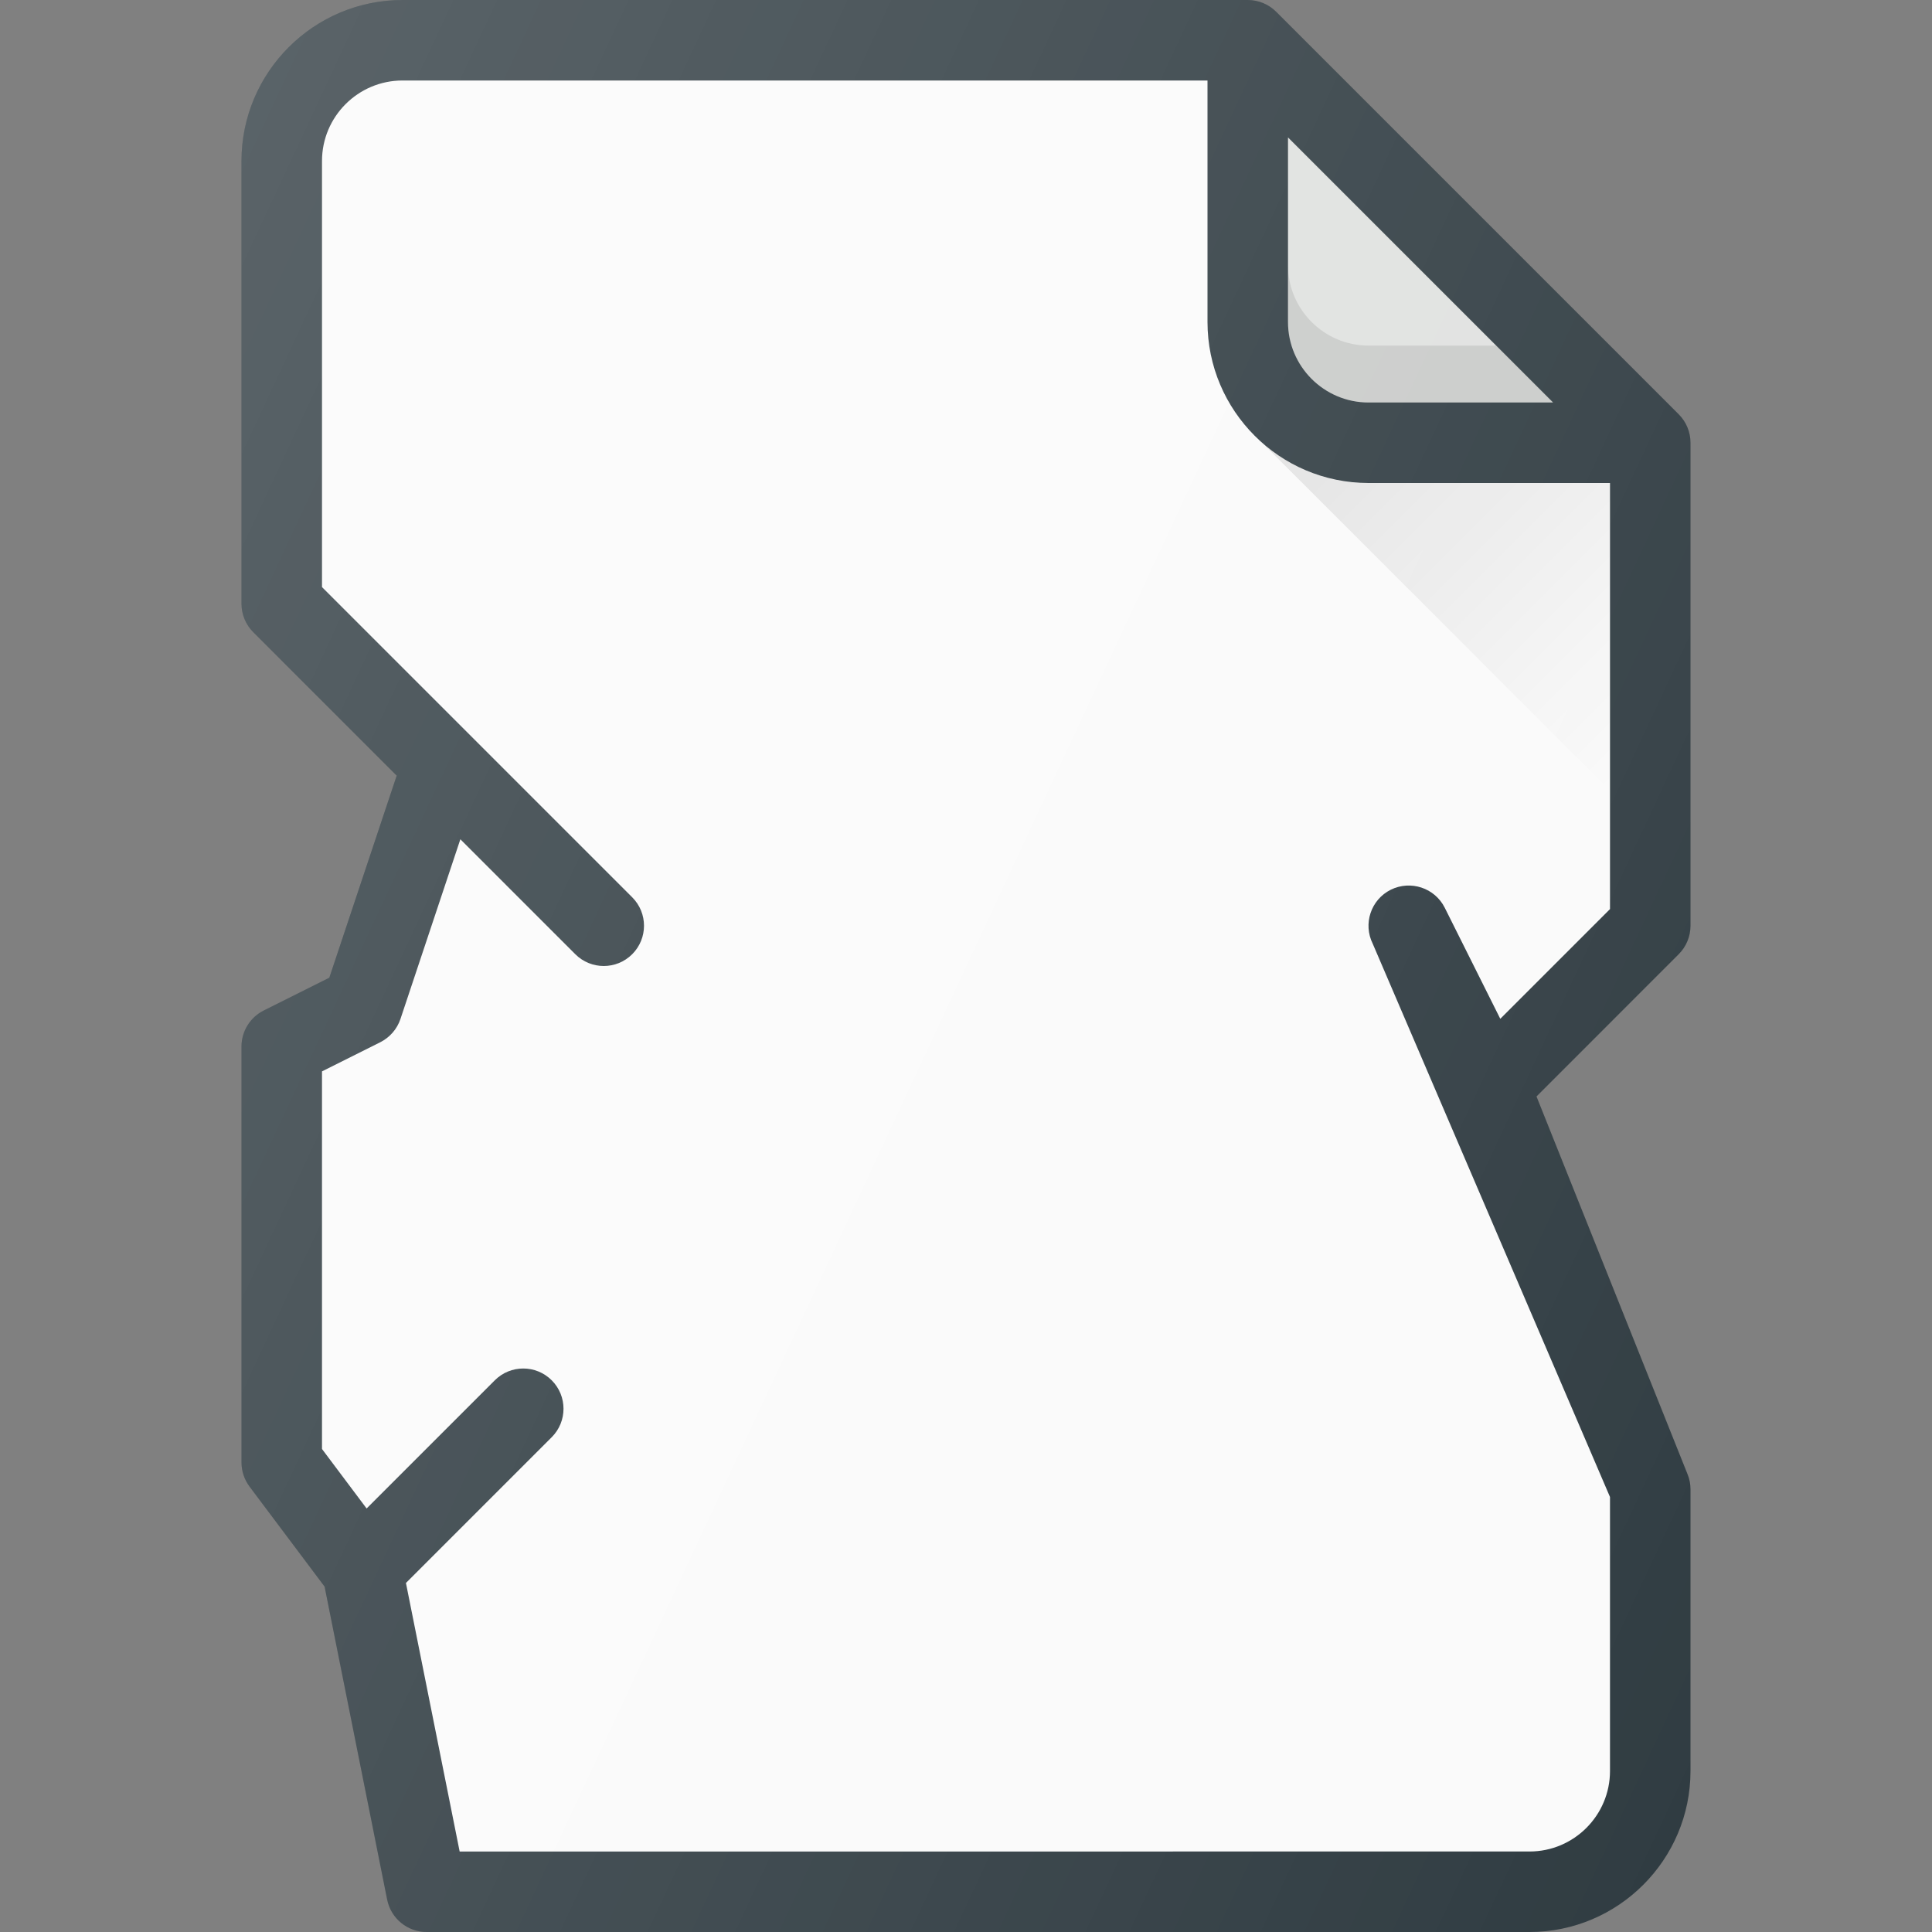 <?xml version="1.0" encoding="iso-8859-1"?>
<!-- Generator: Adobe Illustrator 19.0.0, SVG Export Plug-In . SVG Version: 6.00 Build 0)  -->
<svg version="1.1" id="Capa_1" xmlns="http://www.w3.org/2000/svg" xmlns:xlink="http://www.w3.org/1999/xlink" x="0px" y="0px"
	 viewBox="0 0 512 512" style="enable-background:new 0 0 512 512;" xml:space="preserve">
<rect x="0" y="0" width="512" height="512" fill="#808080" stroke="none"/>
<path style="fill:#303C42;" d="M448,245.333v-128c0-2.833-1.125-5.542-3.125-7.542L338.208,3.125c-2-2-4.708-3.125-7.542-3.125h-224
	C83.146,0,64,19.135,64,42.667V160c0,2.833,1.125,5.542,3.125,7.542l38,38.01l-17.854,53.552l-17.375,8.688
	c-3.604,1.813-5.896,5.5-5.896,9.542v110.219c0,2.313,0.75,4.552,2.125,6.396l19.896,26.521l16.583,82.958
	c1,4.979,5.375,8.573,10.458,8.573h292.271C428.854,512,448,492.865,448,469.333v-74.667c0-1.354-0.25-2.698-0.771-3.958
	l-40.042-100.135l37.688-37.698C446.875,250.875,448,248.167,448,245.333z"/>
<path style="fill:#FAFAFA;" d="M397.59,269.993l-14.715-29.431c-2.646-5.271-9.042-7.375-14.313-4.771
	c-5.271,2.635-7.396,9.042-4.771,14.313l62.875,146.615v72.615c0,11.76-9.563,21.333-21.333,21.333H121.813l-14.234-71.161
	l38.63-38.63c4.167-4.167,4.167-10.917,0-15.083c-4.167-4.167-10.917-4.167-15.083,0L97.156,399.76L85.333,384V283.927l15.438-7.719
	c2.521-1.271,4.458-3.49,5.354-6.167L122,222.417l30.458,30.458c2.083,2.083,4.813,3.125,7.542,3.125
	c2.729,0,5.458-1.042,7.542-3.125c4.167-4.167,4.167-10.917,0-15.083l-82.208-82.208V42.667c0-11.76,9.563-21.333,21.333-21.333H320
	v64C320,108.865,339.146,128,362.667,128h64v112.917L397.59,269.993z"/>
<path style="fill:#DFE1DF;" d="M341.333,36.417l70.25,70.25h-48.917c-11.76,0-21.333-9.573-21.333-21.333V36.417z"/>
<path style="opacity:0.1;enable-background:new    ;" d="M362.667,91.583c-11.76,0-21.333-9.573-21.333-21.333v15.083
	c0,11.76,9.573,21.333,21.333,21.333h48.917L396.5,91.583H362.667z"/>
<linearGradient id="SVGID_1_" gradientUnits="userSpaceOnUse" x1="-30.126" y1="641.997" x2="-25.748" y2="637.618" gradientTransform="matrix(21.333 0 0 -21.333 996.333 13791.667)">
	<stop  offset="0" style="stop-color:#000000;stop-opacity:0.1"/>
	<stop  offset="1" style="stop-color:#000000;stop-opacity:0"/>
</linearGradient>
<path style="fill:url(#SVGID_1_);" d="M362.667,128c-11.418,0-21.747-4.566-29.411-11.893l93.411,93.411V128H362.667z"/>
<linearGradient id="SVGID_2_" gradientUnits="userSpaceOnUse" x1="-46.381" y1="639.183" x2="-23.596" y2="628.56" gradientTransform="matrix(21.333 0 0 -21.333 996.333 13791.667)">
	<stop  offset="0" style="stop-color:#FFFFFF;stop-opacity:0.2"/>
	<stop  offset="1" style="stop-color:#FFFFFF;stop-opacity:0"/>
</linearGradient>
<path style="fill:url(#SVGID_2_);" d="M448,245.333v-128c0-2.833-1.125-5.542-3.125-7.542L338.208,3.125
	c-2-2-4.708-3.125-7.542-3.125h-224C83.146,0,64,19.135,64,42.667V160c0,2.833,1.125,5.542,3.125,7.542l38,38.01l-17.854,53.552
	l-17.375,8.688c-3.604,1.813-5.896,5.5-5.896,9.542v110.219c0,2.313,0.75,4.552,2.125,6.396l19.896,26.521l16.583,82.958
	c1,4.979,5.375,8.573,10.458,8.573h292.271C428.854,512,448,492.865,448,469.333v-74.667c0-1.354-0.25-2.698-0.771-3.958
	l-40.042-100.135l37.688-37.698C446.875,250.875,448,248.167,448,245.333z"/>
<g>
</g>
<g>
</g>
<g>
</g>
<g>
</g>
<g>
</g>
<g>
</g>
<g>
</g>
<g>
</g>
<g>
</g>
<g>
</g>
<g>
</g>
<g>
</g>
<g>
</g>
<g>
</g>
<g>
</g>
</svg>
